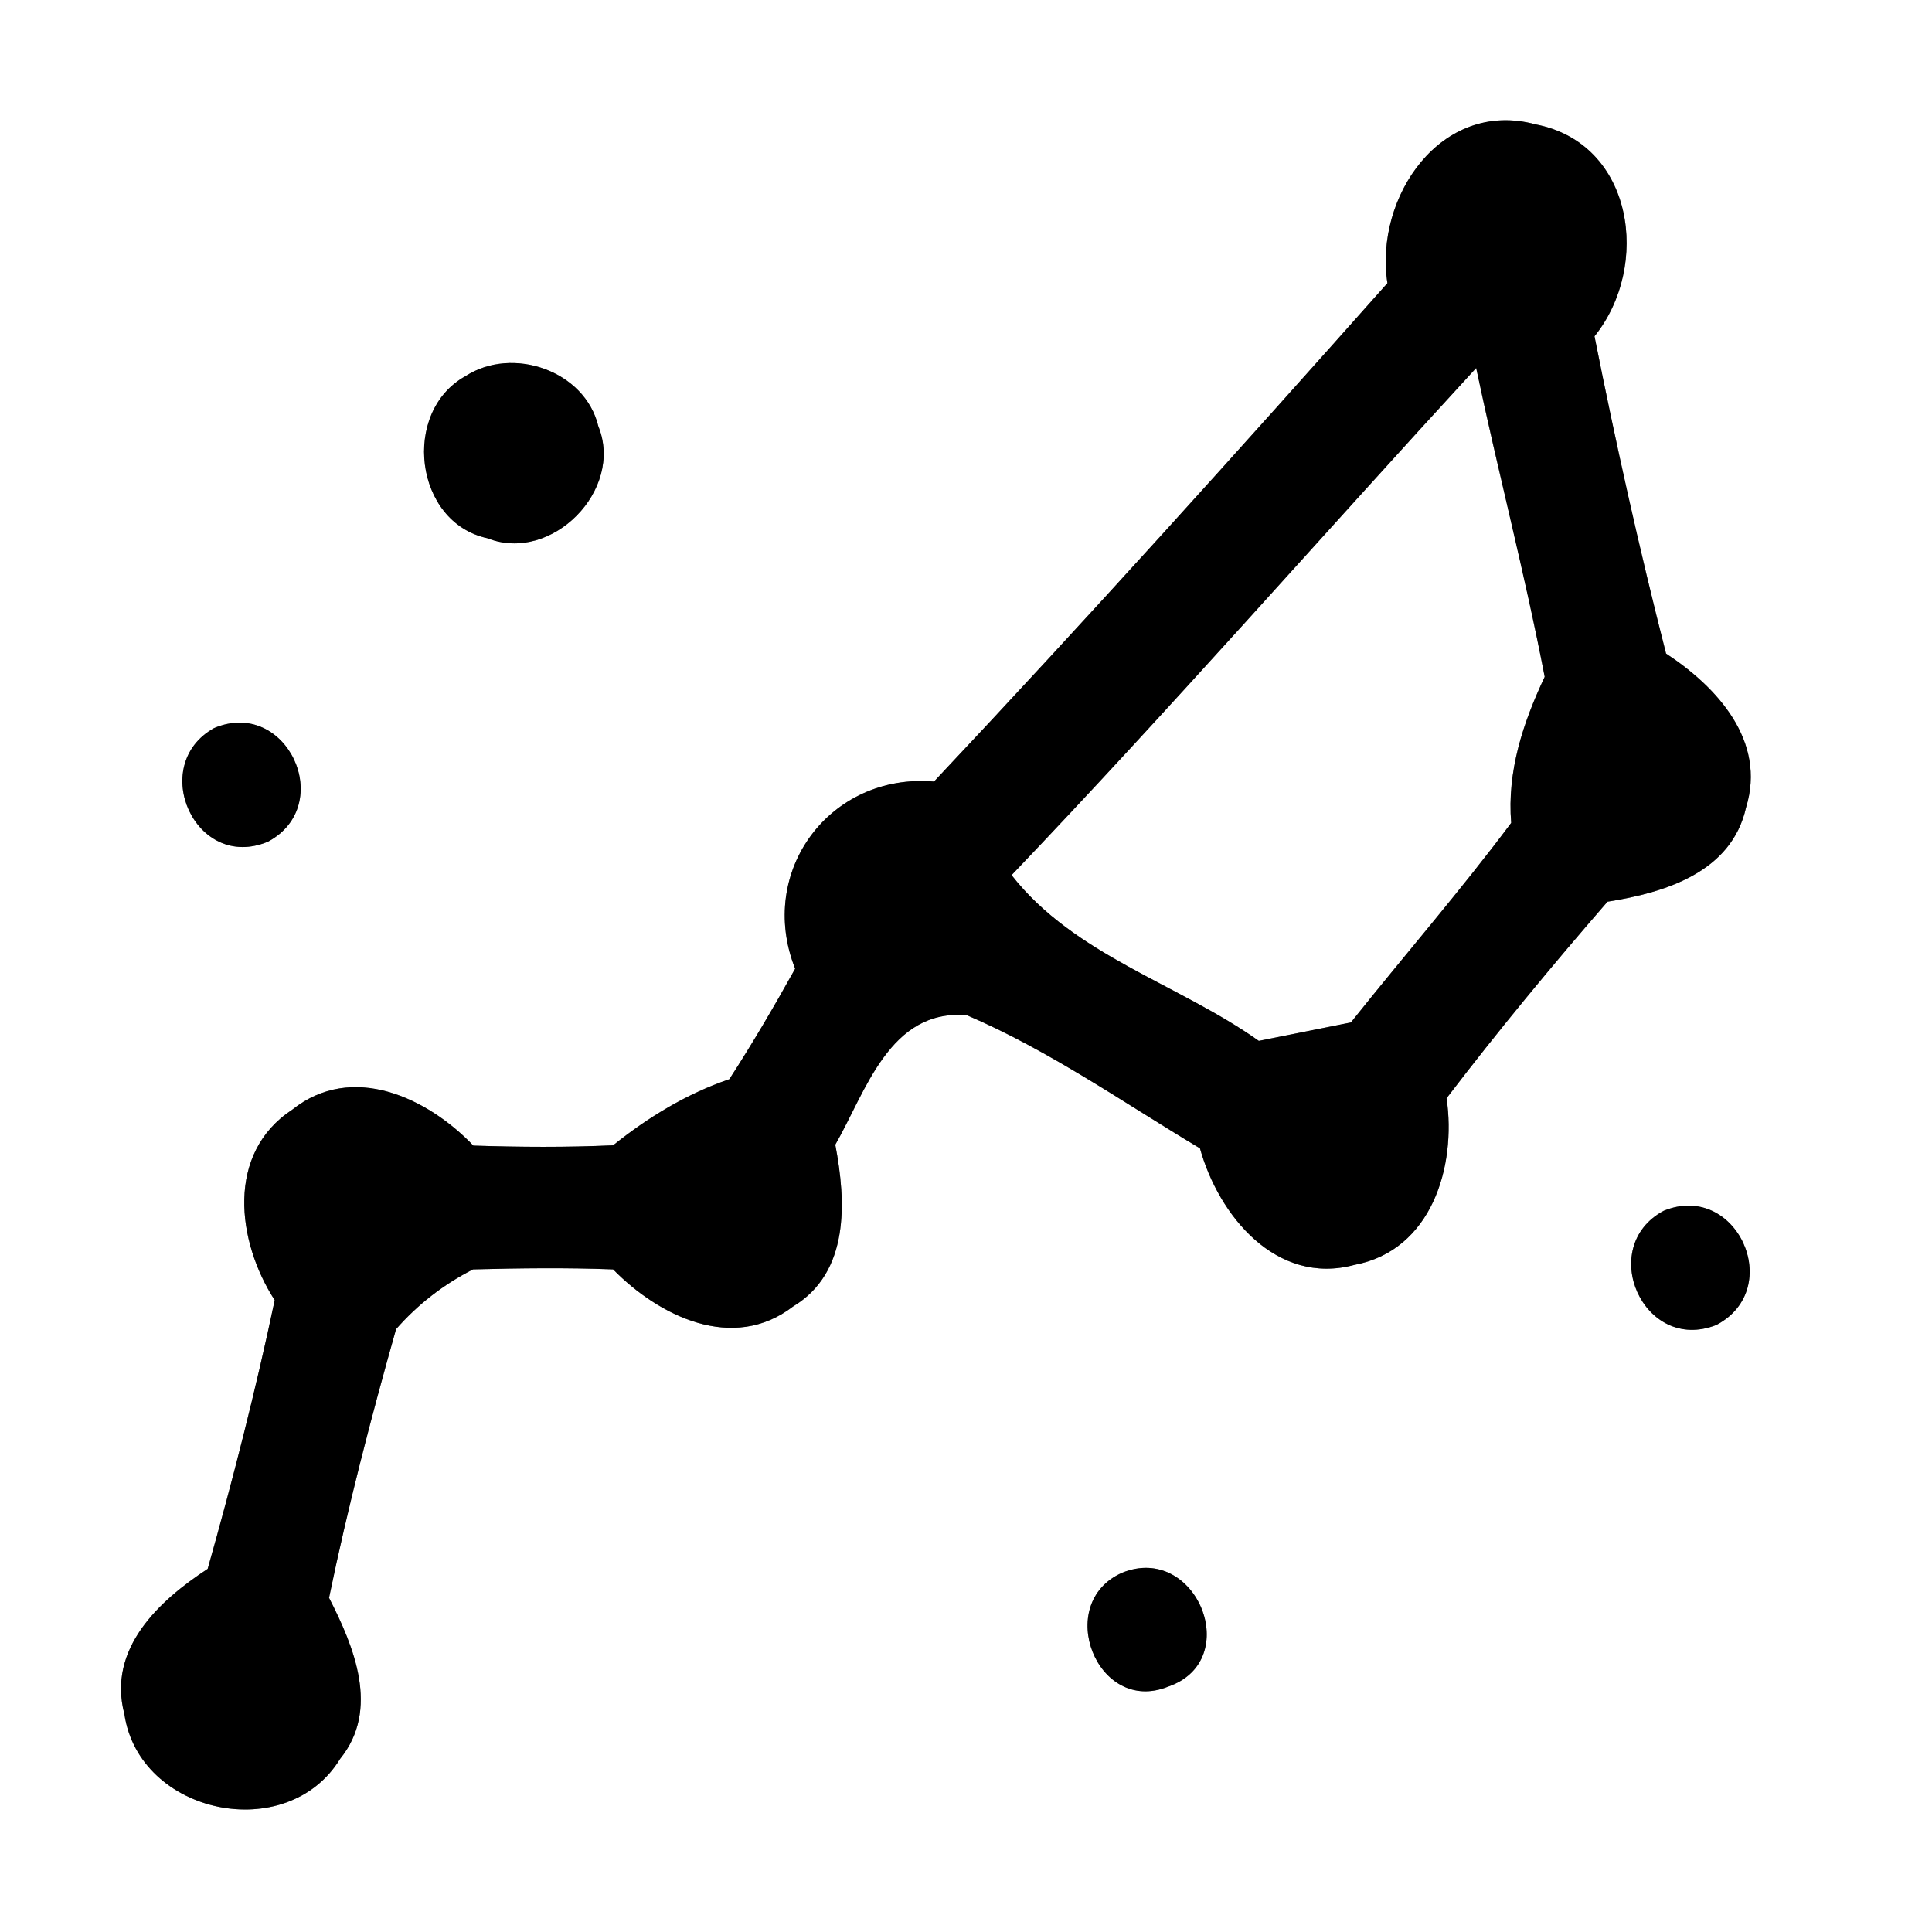 <?xml version="1.0" encoding="UTF-8" ?>
<!DOCTYPE svg PUBLIC "-//W3C//DTD SVG 1.1//EN" "http://www.w3.org/Graphics/SVG/1.1/DTD/svg11.dtd">
<svg width="64pt" height="64pt" viewBox="0 0 64 64" version="1.1" xmlns="http://www.w3.org/2000/svg">
<rect x="0" y="0" width="64" height="64" fill="#808080" stroke="none"/>
<g id="#ffffffff">
<path fill="#ffffff" opacity="1.00" d=" M 0.00 0.00 L 64.00 0.00 L 64.00 64.00 L 0.00 64.00 L 0.00 0.00 M 45.96 9.38 C 41.02 14.94 36.04 20.47 30.94 25.89 C 27.50 25.60 25.06 28.86 26.34 32.09 C 25.65 33.33 24.93 34.56 24.16 35.75 C 22.75 36.23 21.47 37.01 20.31 37.94 C 18.77 38.01 17.23 38.00 15.68 37.95 C 14.16 36.36 11.66 35.18 9.68 36.76 C 7.48 38.20 7.84 41.12 9.10 43.07 C 8.47 46.06 7.71 49.03 6.88 51.97 C 5.26 53.03 3.55 54.62 4.12 56.78 C 4.61 60.11 9.51 61.14 11.27 58.26 C 12.59 56.63 11.73 54.55 10.90 52.93 C 11.52 49.93 12.29 46.97 13.12 44.03 C 13.84 43.21 14.69 42.55 15.67 42.05 C 17.22 42.01 18.77 41.99 20.31 42.05 C 21.83 43.60 24.28 44.81 26.27 43.28 C 28.15 42.15 28.03 39.80 27.67 37.92 C 28.68 36.16 29.47 33.41 32.03 33.63 C 34.76 34.80 37.21 36.52 39.75 38.04 C 40.37 40.27 42.28 42.60 44.87 41.90 C 47.42 41.42 48.25 38.65 47.92 36.38 C 49.62 34.15 51.41 31.99 53.25 29.87 C 55.15 29.57 57.36 28.90 57.84 26.75 C 58.52 24.54 56.88 22.76 55.19 21.65 C 54.30 18.17 53.52 14.66 52.82 11.14 C 54.69 8.82 54.13 4.75 50.87 4.12 C 47.73 3.27 45.52 6.54 45.96 9.38 M 15.42 12.46 C 13.29 13.64 13.72 17.31 16.15 17.83 C 18.27 18.67 20.68 16.23 19.82 14.12 C 19.38 12.28 16.98 11.45 15.42 12.46 M 7.09 24.12 C 4.89 25.35 6.47 28.89 8.88 27.88 C 11.15 26.66 9.50 23.10 7.09 24.12 M 55.11 40.11 C 52.88 41.31 54.44 44.85 56.86 43.89 C 59.15 42.68 57.52 39.12 55.11 40.11 M 37.17 52.10 C 34.89 53.11 36.34 56.83 38.70 55.87 C 41.22 55.00 39.63 51.10 37.17 52.10 Z" />
<path fill="#ffffff" opacity="1.00" d=" M 33.51 28.99 C 38.75 23.50 43.76 17.78 48.90 12.19 C 49.62 15.61 50.51 18.99 51.17 22.42 C 50.45 23.95 49.92 25.55 50.06 27.26 C 48.37 29.52 46.51 31.66 44.75 33.87 C 43.99 34.02 42.46 34.33 41.70 34.48 C 39.02 32.58 35.59 31.65 33.51 28.99 Z" />
</g>
<g id="#000000ff">
<path fill="#000000" opacity="1.00" d=" M 45.96 9.38 C 45.52 6.54 47.73 3.27 50.87 4.12 C 54.13 4.75 54.69 8.82 52.82 11.14 C 53.52 14.66 54.30 18.17 55.19 21.65 C 56.88 22.76 58.52 24.54 57.84 26.75 C 57.36 28.90 55.15 29.57 53.25 29.87 C 51.41 31.99 49.62 34.15 47.92 36.38 C 48.25 38.65 47.42 41.42 44.87 41.90 C 42.28 42.60 40.37 40.27 39.75 38.04 C 37.21 36.52 34.76 34.80 32.03 33.63 C 29.47 33.41 28.68 36.16 27.67 37.92 C 28.03 39.80 28.15 42.15 26.27 43.28 C 24.28 44.81 21.83 43.60 20.31 42.05 C 18.77 41.99 17.22 42.01 15.67 42.05 C 14.69 42.55 13.84 43.21 13.12 44.03 C 12.29 46.97 11.52 49.93 10.90 52.93 C 11.73 54.55 12.59 56.63 11.27 58.26 C 9.51 61.14 4.61 60.11 4.12 56.78 C 3.55 54.62 5.26 53.03 6.88 51.97 C 7.71 49.03 8.47 46.06 9.10 43.07 C 7.84 41.12 7.48 38.20 9.68 36.76 C 11.66 35.18 14.16 36.36 15.68 37.95 C 17.23 38.00 18.77 38.01 20.31 37.94 C 21.47 37.01 22.75 36.23 24.16 35.75 C 24.93 34.56 25.65 33.33 26.34 32.09 C 25.06 28.86 27.50 25.60 30.94 25.89 C 36.04 20.47 41.02 14.94 45.96 9.38 M 33.51 28.99 C 35.59 31.65 39.02 32.58 41.70 34.48 C 42.46 34.33 43.99 34.02 44.75 33.87 C 46.51 31.66 48.37 29.52 50.06 27.26 C 49.92 25.55 50.45 23.95 51.17 22.42 C 50.51 18.99 49.62 15.61 48.90 12.19 C 43.76 17.78 38.75 23.50 33.51 28.99 Z" />
<path fill="#000000" opacity="1.00" d=" M 15.42 12.46 C 16.98 11.45 19.38 12.28 19.82 14.12 C 20.68 16.23 18.27 18.67 16.15 17.83 C 13.72 17.31 13.29 13.64 15.42 12.46 Z" />
<path fill="#000000" opacity="1.00" d=" M 7.09 24.12 C 9.50 23.10 11.15 26.66 8.88 27.88 C 6.47 28.89 4.89 25.35 7.09 24.12 Z" />
<path fill="#000000" opacity="1.00" d=" M 55.11 40.11 C 57.52 39.12 59.15 42.68 56.86 43.89 C 54.44 44.85 52.88 41.31 55.11 40.11 Z" />
<path fill="#000000" opacity="1.00" d=" M 37.17 52.10 C 39.63 51.10 41.22 55.00 38.70 55.87 C 36.34 56.83 34.89 53.11 37.17 52.10 Z" />
</g>
</svg>

